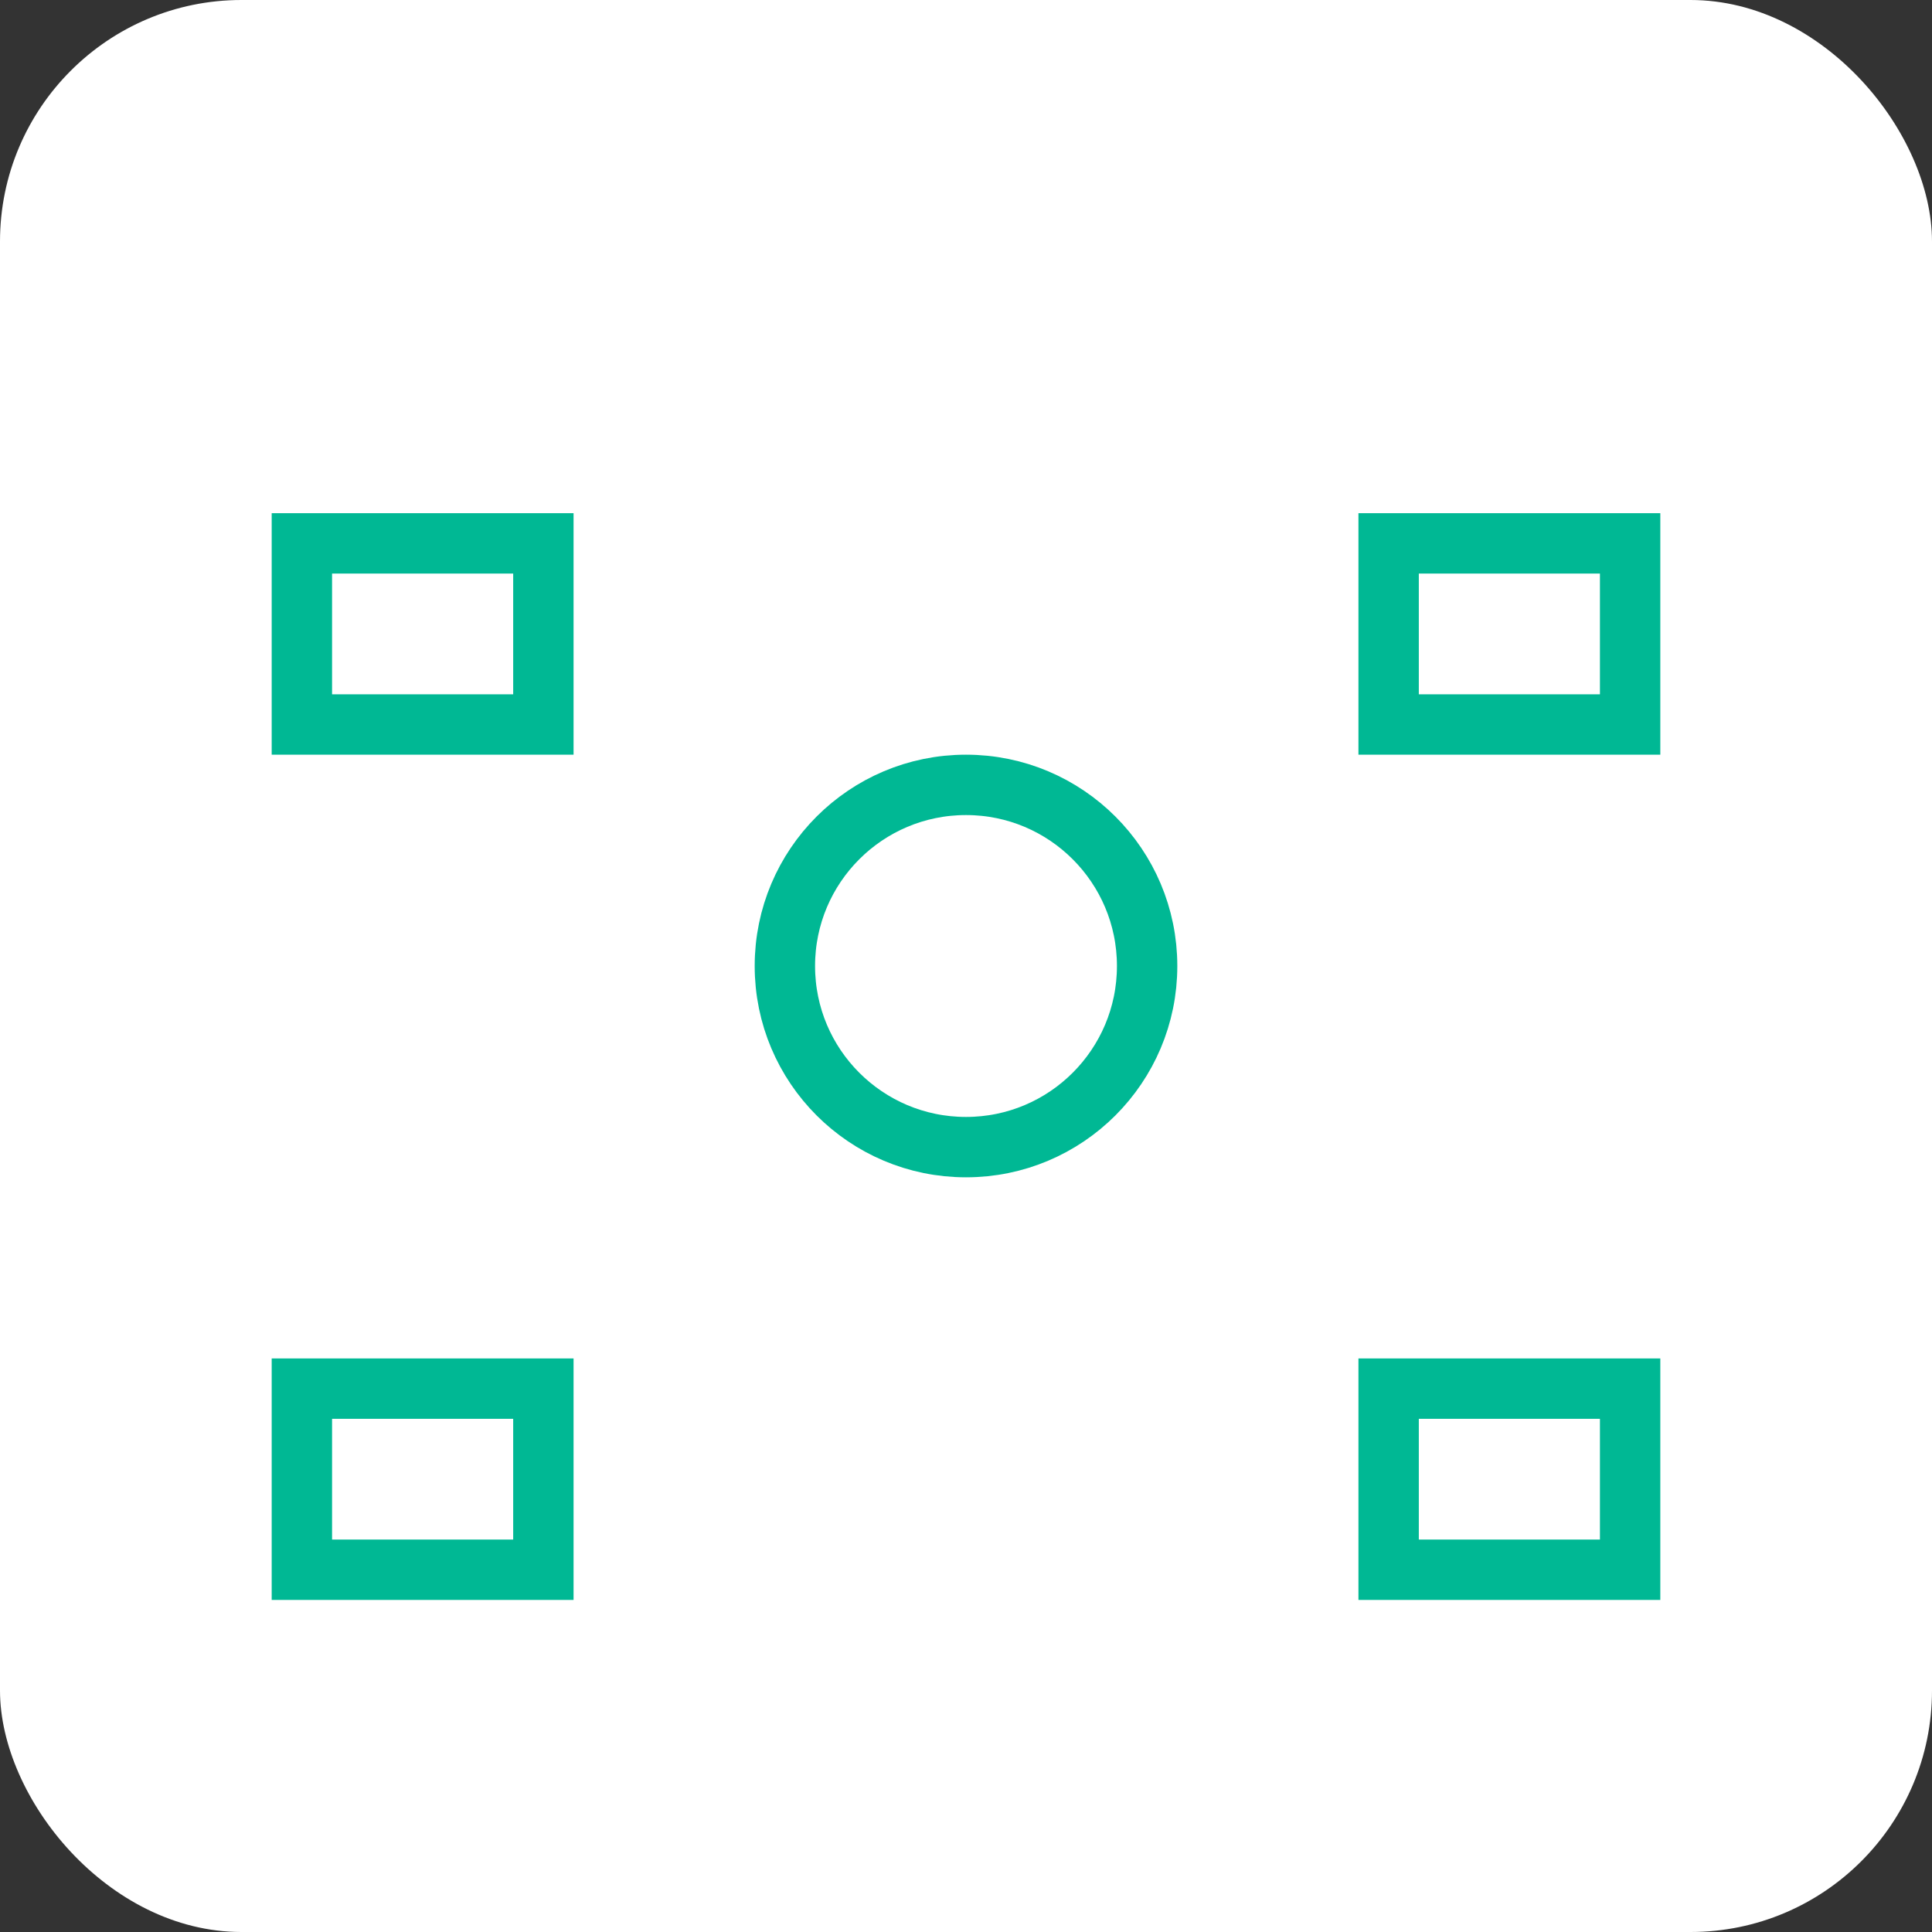 <svg xmlns="http://www.w3.org/2000/svg" viewBox="0 0 64 64"><rect x="0" y="0" width="64" height="64" fill="#333333" stroke="none"/><rect width="64" height="64" rx="8" fill="#fff0"/><g fill="none" stroke="#00B894" stroke-width="2"><circle cx="32" cy="32" r="6"/><path d="M10 18h8v6H10z"/><path d="M46 18h8v6H46z"/><path d="M10 46h8v6H10z"/><path d="M46 46h8v6H46z"/></g></svg>